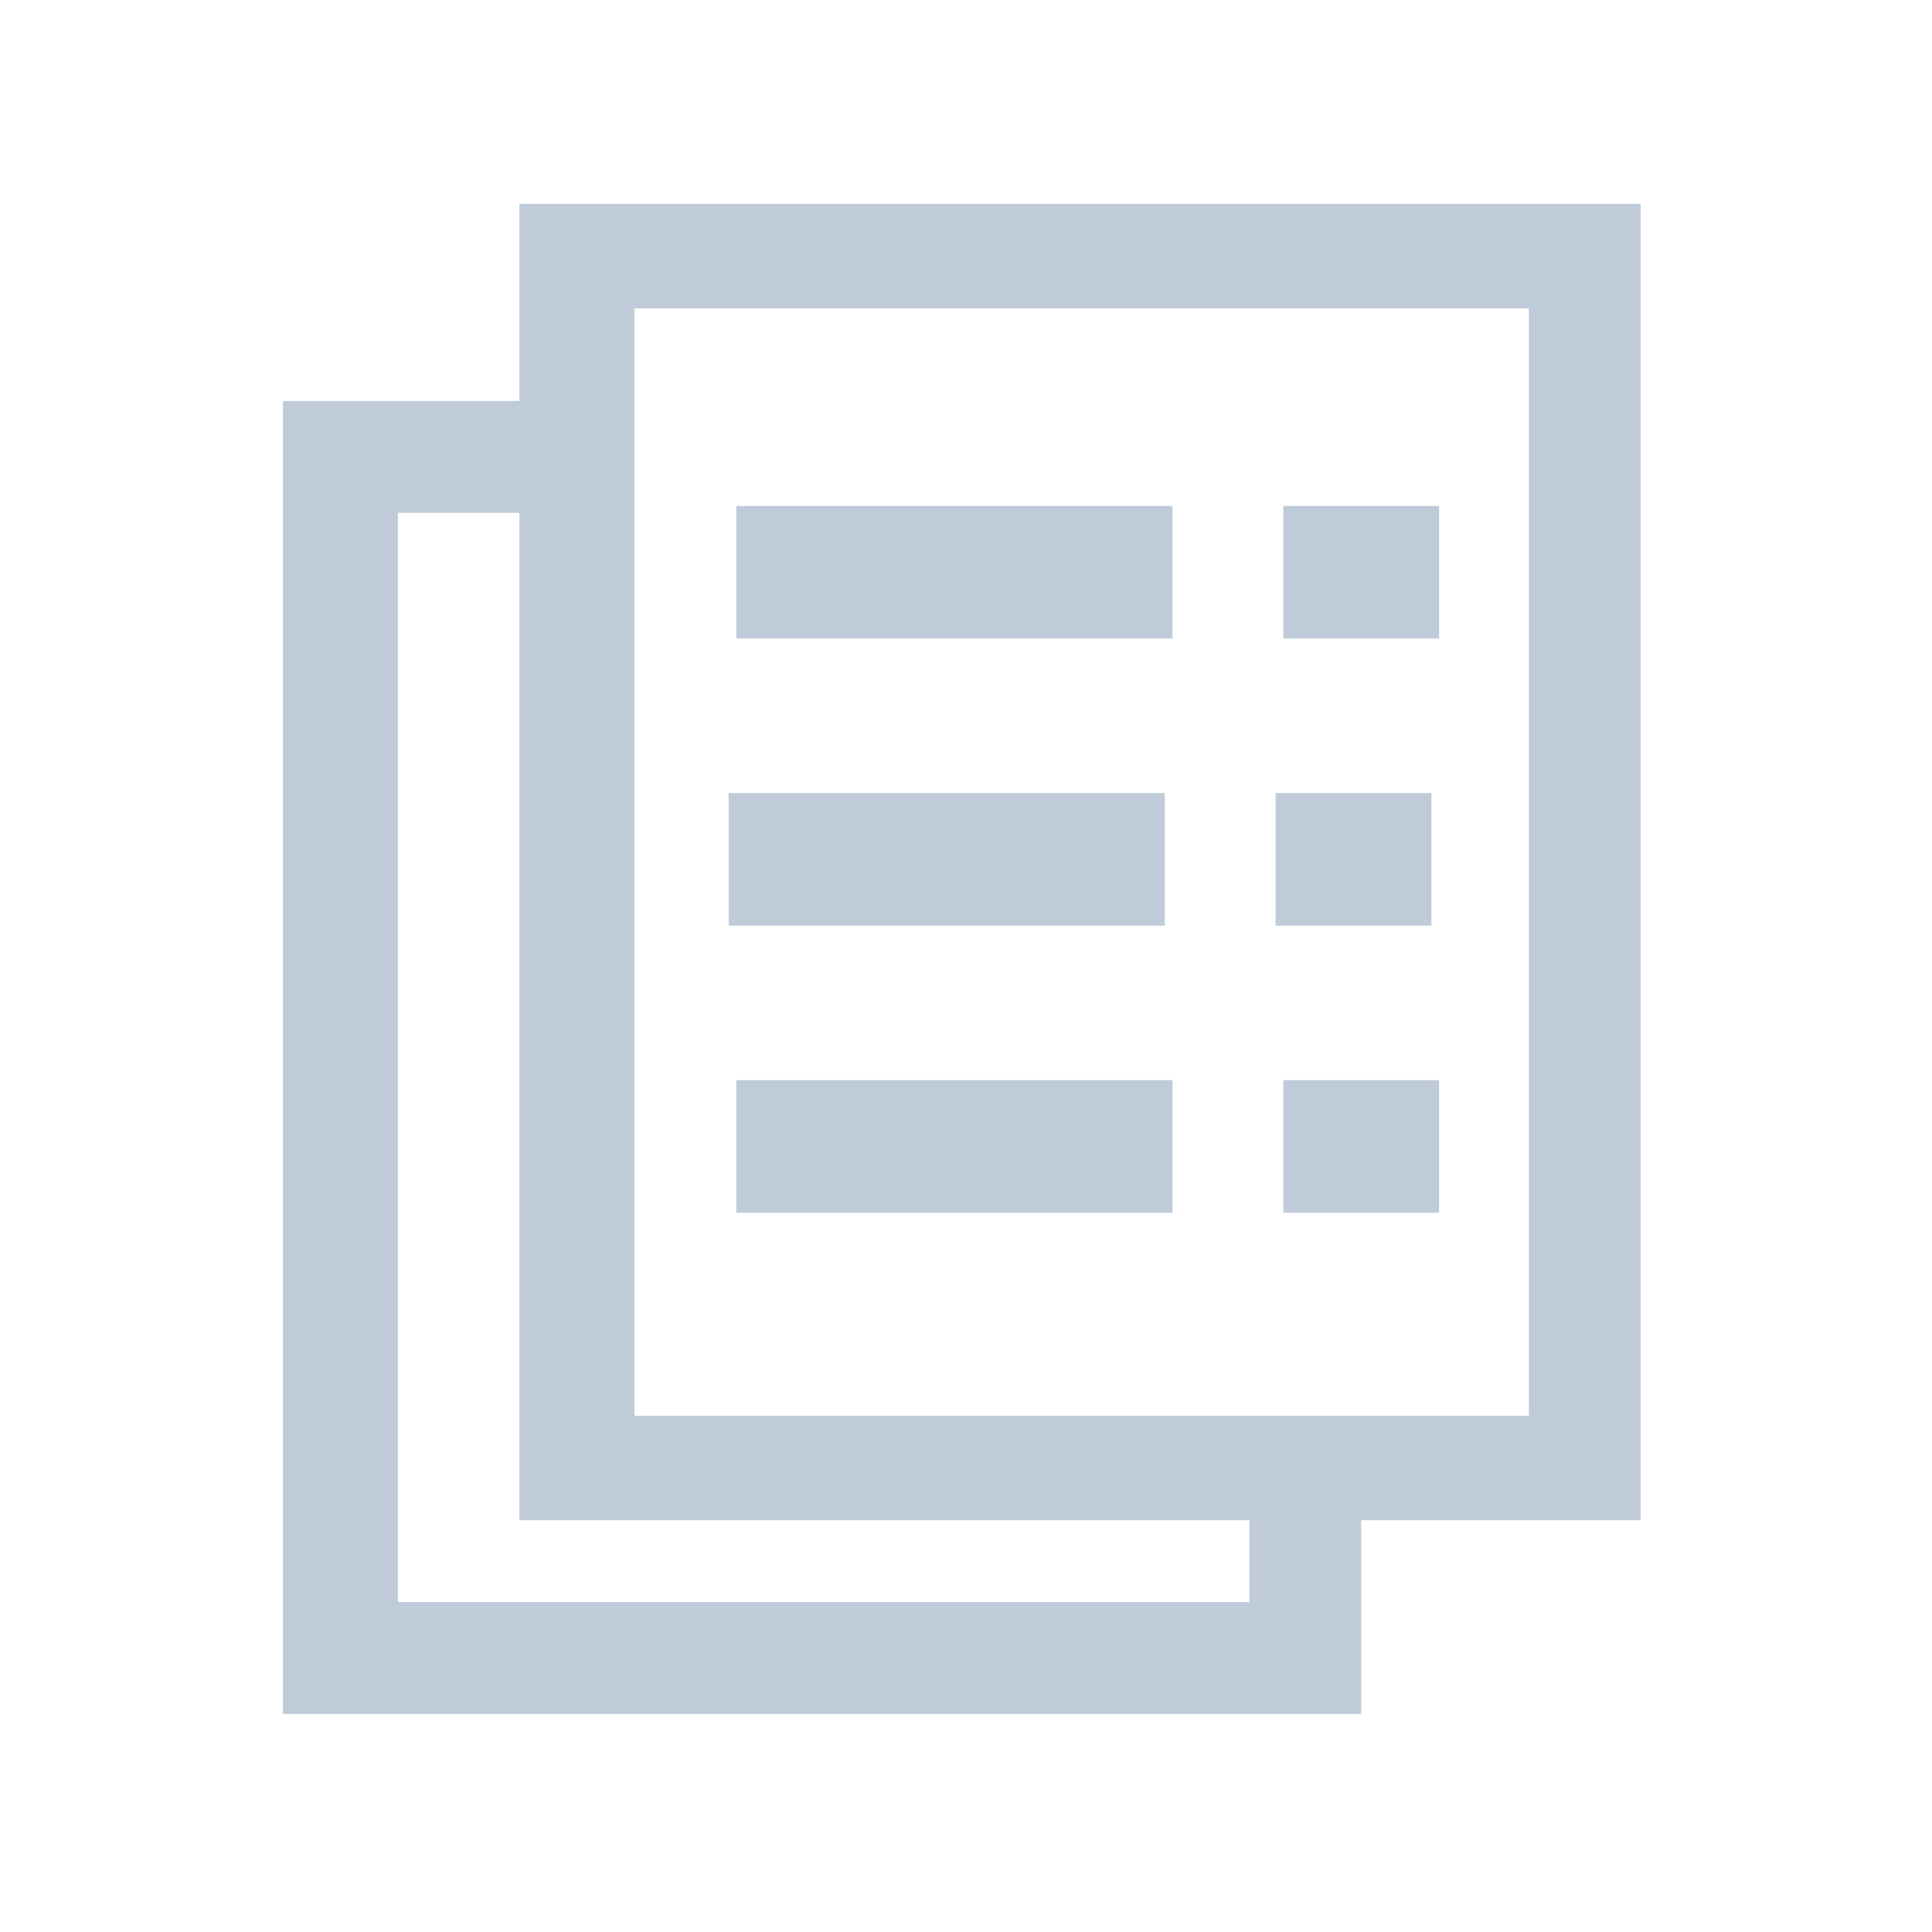 <?xml version="1.0" standalone="no"?><!DOCTYPE svg PUBLIC "-//W3C//DTD SVG 1.1//EN" "http://www.w3.org/Graphics/SVG/1.1/DTD/svg11.dtd"><svg t="1542015097226" class="icon" style="" viewBox="0 0 1024 1024" version="1.1" xmlns="http://www.w3.org/2000/svg" p-id="809" xmlns:xlink="http://www.w3.org/1999/xlink" width="32" height="32"><defs><style type="text/css"></style></defs><path d="" fill="#BFCBD9" p-id="810"></path><path d="" fill="#BFCBD9" p-id="811"></path><path d="" fill="#BFCBD9" p-id="812"></path><path d="M869.609 805.735h-594.332v-697.675h594.332v697.675zM810.331 163.424h-474.11v586.946h474.11v-586.946z" fill="#BFCBD9" p-id="813"></path><path d="M662.172 805.735l0.001 43.385h-451.291l-0.001-577.321h65.376v-59.264h-126.32l0.001 695.847h571.51l-0.001-102.647z" fill="#BFCBD9" p-id="814"></path><path d="M390.262 268.177h231.153v70.266h-231.153v-70.266z" fill="#BFCBD9" p-id="815"></path><path d="M386.208 420.353h231.153v70.266h-231.153v-70.266z" fill="#BFCBD9" p-id="816"></path><path d="M390.262 572.518h231.153v70.266h-231.153v-70.266z" fill="#BFCBD9" p-id="817"></path><path d="M680.172 268.177h82.559v70.266h-82.559v-70.266z" fill="#BFCBD9" p-id="818"></path><path d="M676.118 420.348h82.559v70.266h-82.559v-70.266z" fill="#BFCBD9" p-id="819"></path><path d="M680.172 572.518h82.559v70.266h-82.559v-70.266z" fill="#BFCBD9" p-id="820"></path></svg>